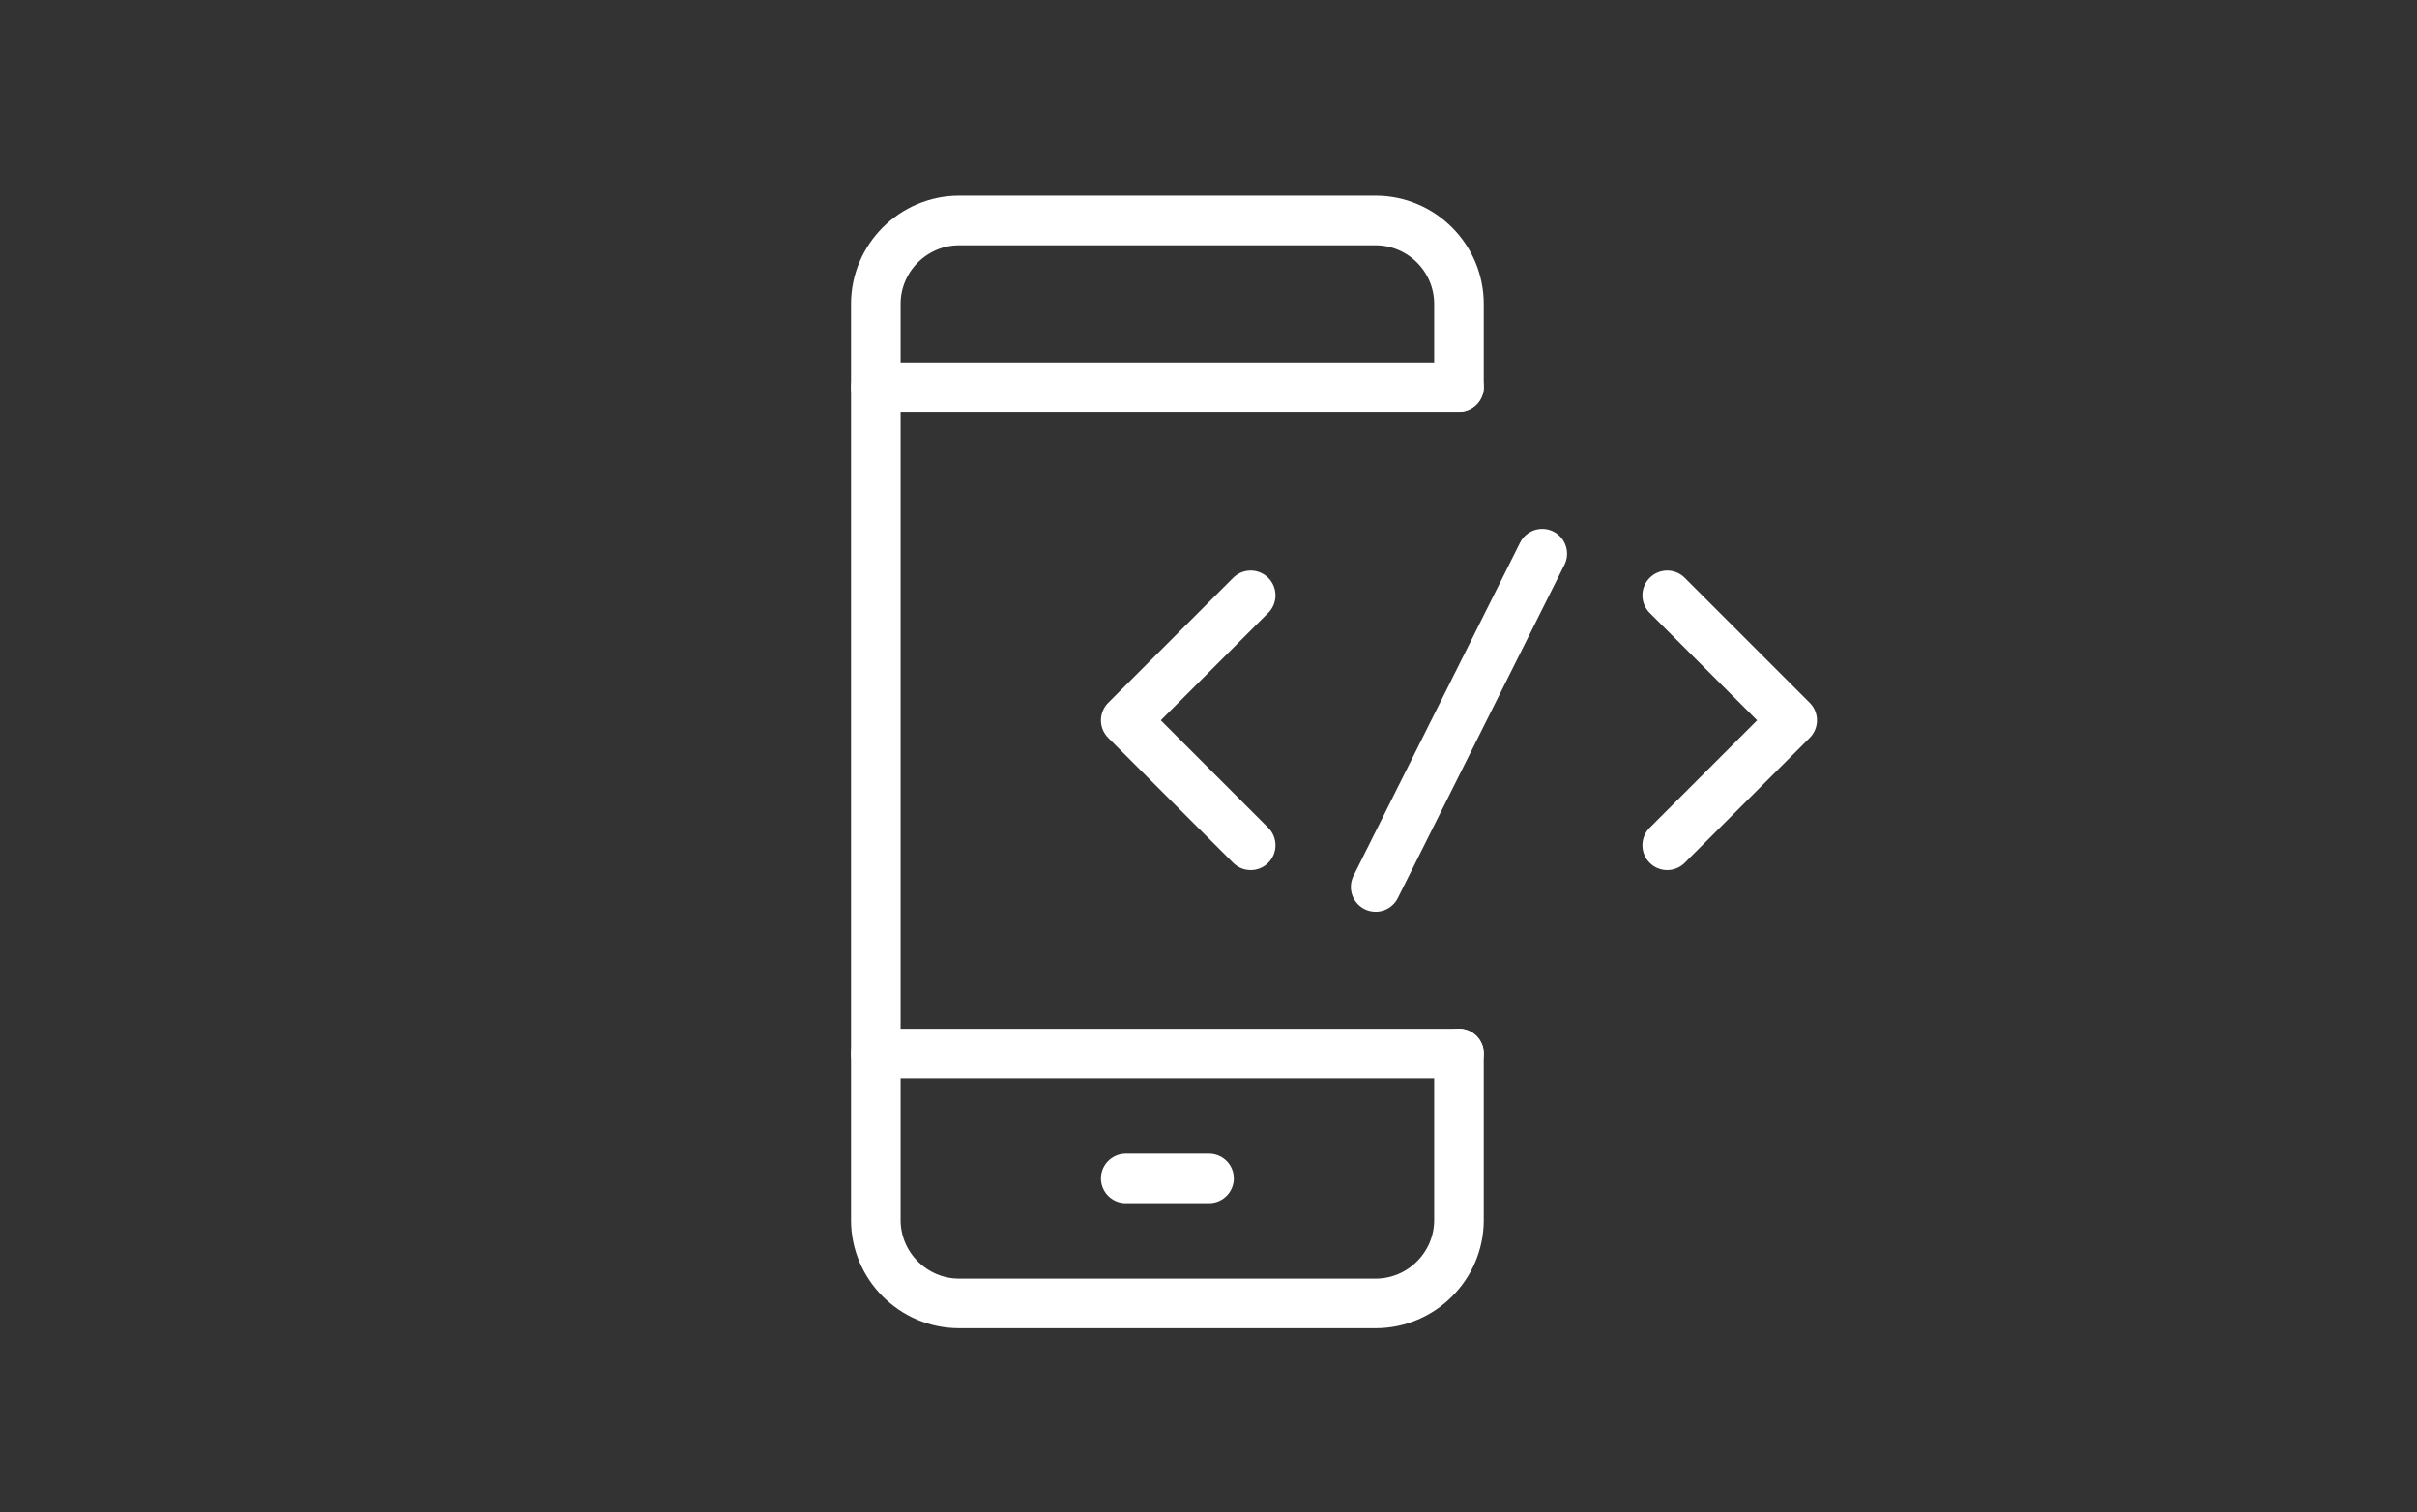 <svg width="195" height="122" viewBox="0 0 195 122" fill="none" xmlns="http://www.w3.org/2000/svg">
<rect x="0" y="0" width="195" height="122" fill="#333333" stroke="none"/>
<path d="M117.707 85V98.442C117.707 102.138 114.682 105.162 110.986 105.162H77.381C73.685 105.162 70.66 102.138 70.66 98.442V24.512C70.66 20.816 73.685 17.791 77.381 17.791H110.986C114.682 17.791 117.707 20.816 117.707 24.512V31.233" stroke="white" stroke-width="4" stroke-miterlimit="10" stroke-linecap="round" stroke-linejoin="round"/>
<path d="M70.66 31.233H117.707" stroke="white" stroke-width="4" stroke-miterlimit="10" stroke-linecap="round" stroke-linejoin="round"/>
<path d="M70.66 85H117.707" stroke="white" stroke-width="4" stroke-miterlimit="10" stroke-linecap="round" stroke-linejoin="round"/>
<path d="M90.823 95.081H97.544" stroke="white" stroke-width="4" stroke-miterlimit="10" stroke-linecap="round" stroke-linejoin="round"/>
<path d="M100.904 48.035L90.823 58.116L100.904 68.198" stroke="white" stroke-width="4" stroke-miterlimit="10" stroke-linecap="round" stroke-linejoin="round"/>
<path d="M134.509 48.035L144.59 58.116L134.509 68.198" stroke="white" stroke-width="4" stroke-miterlimit="10" stroke-linecap="round" stroke-linejoin="round"/>
<path d="M124.427 44.675L110.986 71.558" stroke="white" stroke-width="4" stroke-miterlimit="10" stroke-linecap="round" stroke-linejoin="round"/>
</svg>
